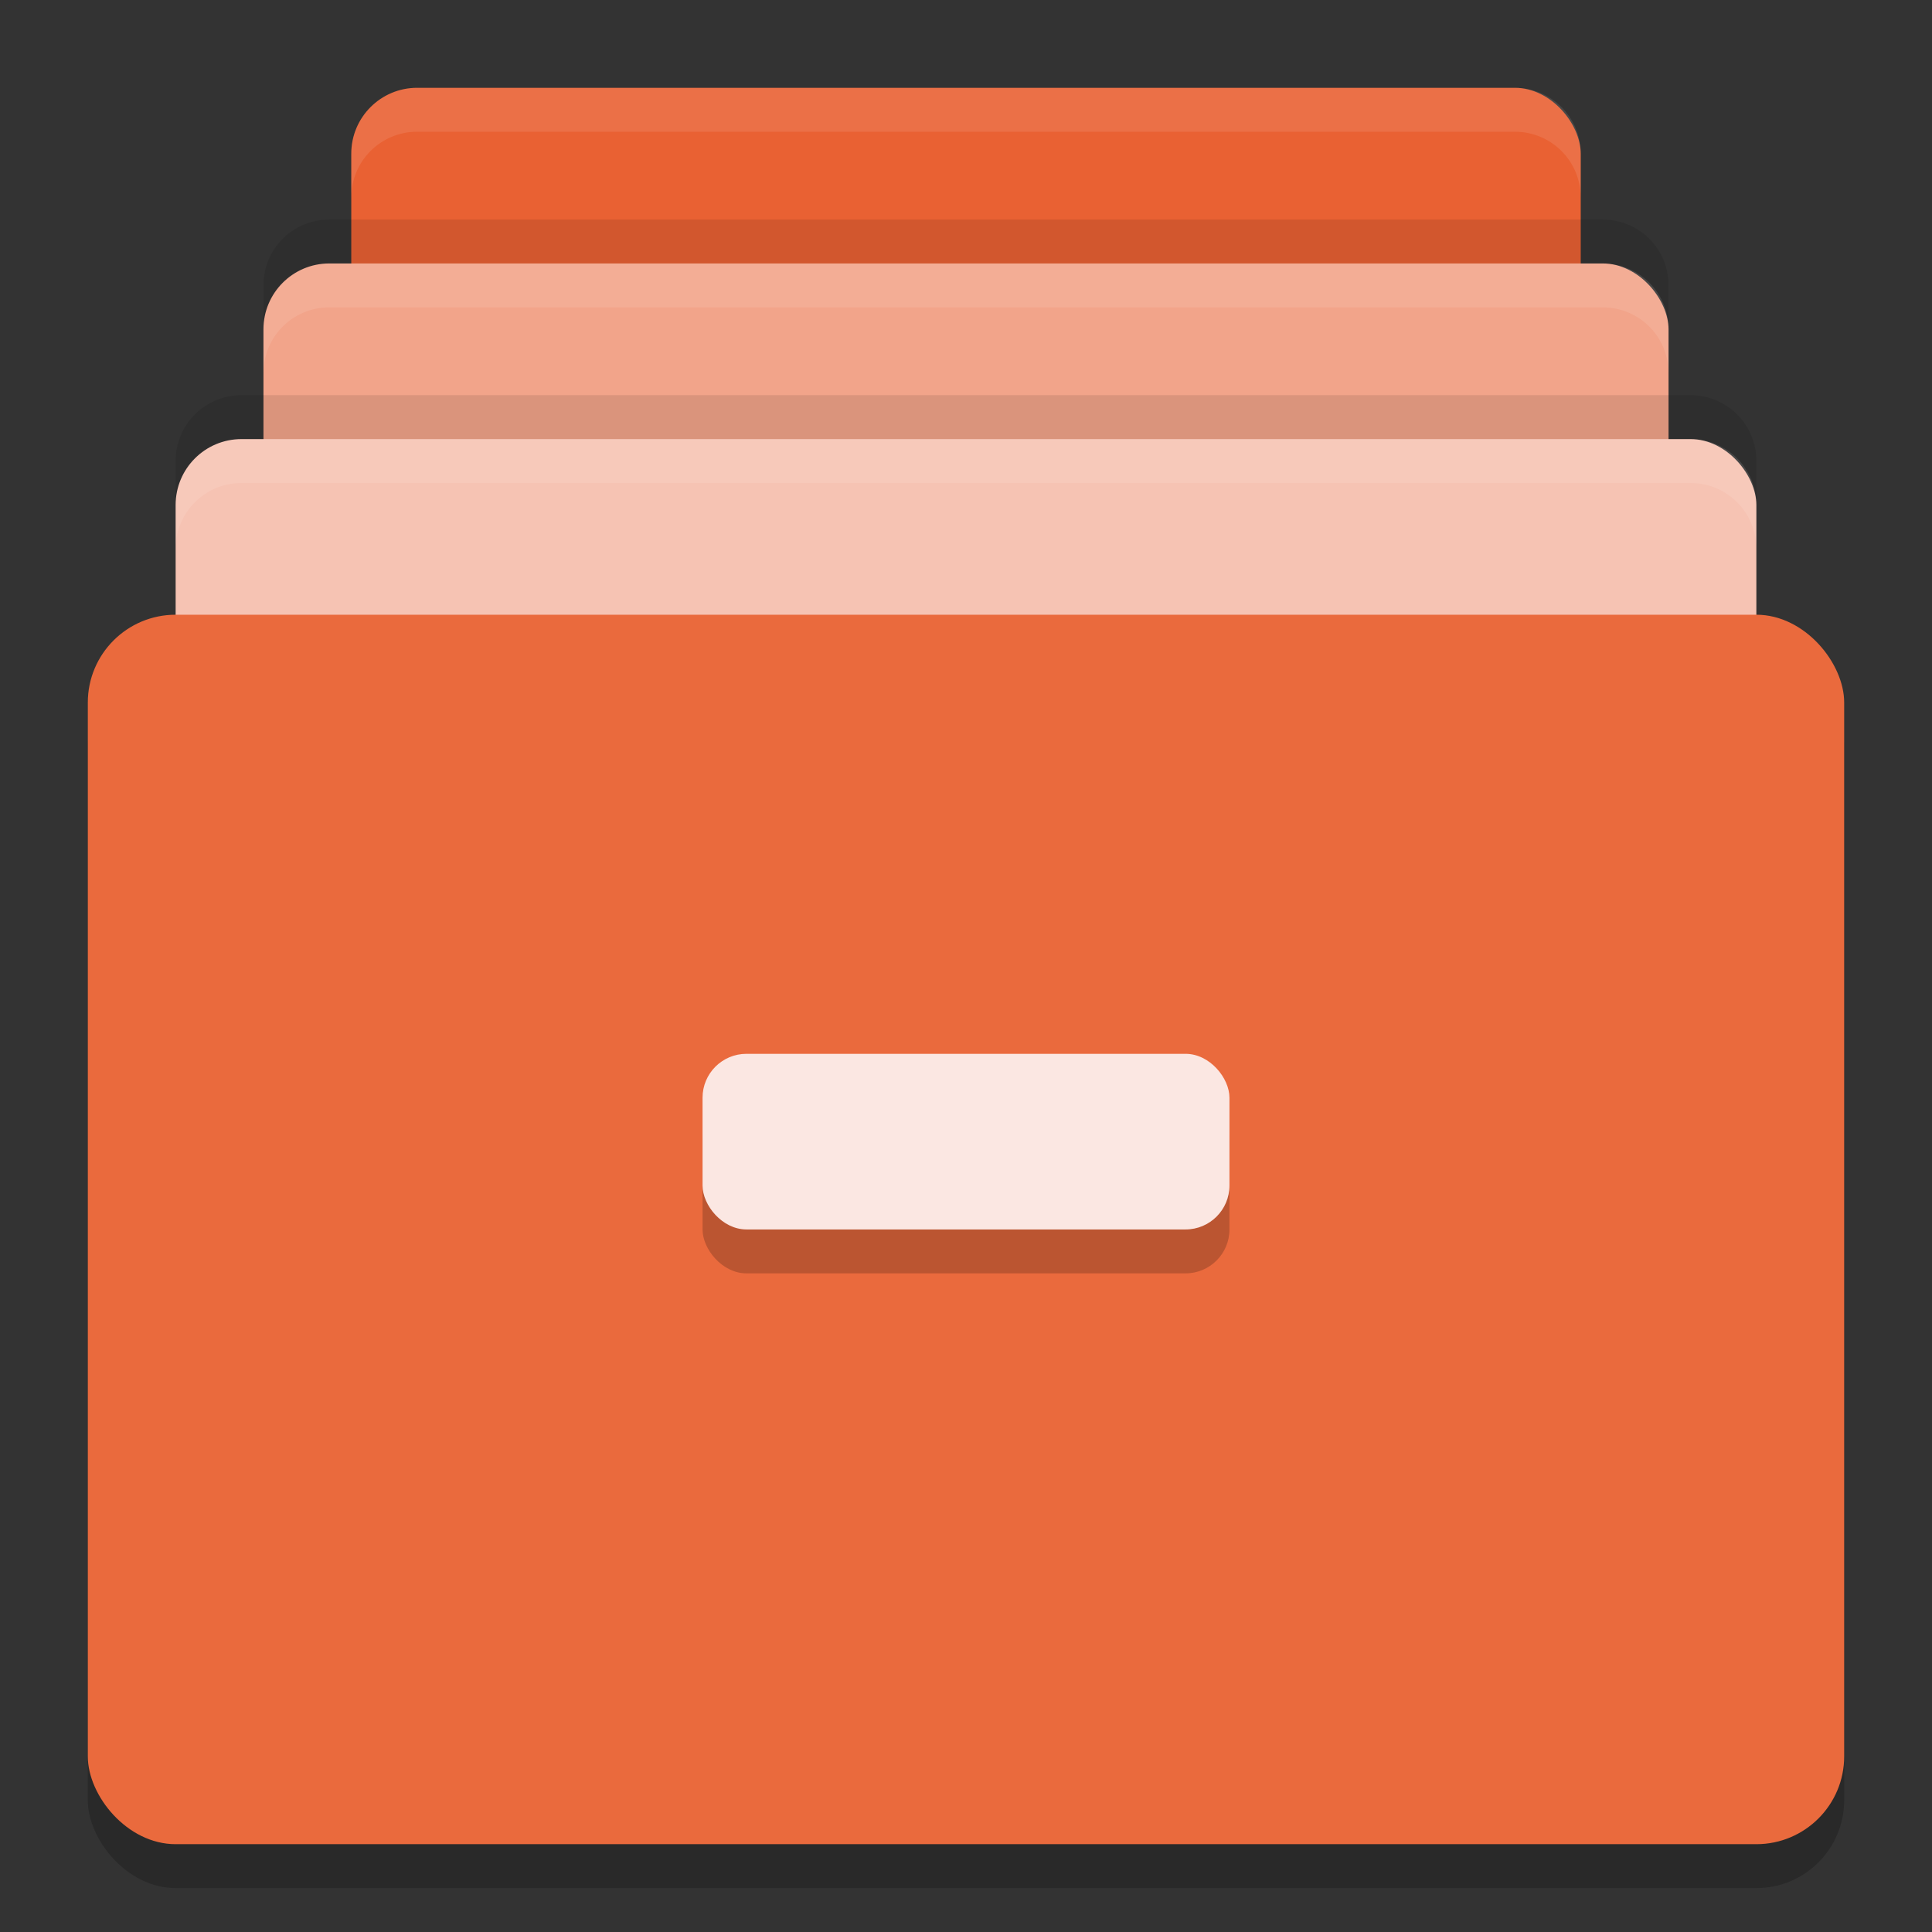 <svg xmlns="http://www.w3.org/2000/svg" width="22" height="22" version="1">
 <rect width="100%" height="100%" fill="#333333" stroke="none"/>
 <rect style="fill:#e96133" width="14" height="12" x="4" y="1" rx=".75" ry=".75"/>
 <rect style="fill:#f2a48a" width="16" height="12" x="3" y="3" rx=".75" ry=".75"/>
 <rect style="fill:#f6c3b3" width="18" height="12" x="2" y="5" rx=".75" ry=".75"/>
 <rect style="opacity:0.2" width="20" height="14" x="1" y="7.5" rx="1" ry="1"/>
 <rect style="fill:#ea6a3d" width="20" height="14" x="1" y="7" rx="1" ry="1"/>
 <rect style="opacity:0.2" width="6" height="2" x="8" y="12.5" rx=".5" ry=".5"/>
 <rect style="fill:#fbe7e2" width="6" height="2" x="8" y="12" rx=".5" ry=".5"/>
 <path style="opacity:0.1;fill:#ffffff" d="M 4.75,1 C 4.335,1 4,1.335 4,1.75 v 0.5 C 4,1.835 4.335,1.5 4.75,1.5 h 12.5 C 17.666,1.5 18,1.835 18,2.25 V 1.75 C 18,1.335 17.666,1 17.25,1 Z"/>
 <path style="opacity:0.1;fill:#ffffff" d="M 3.75,3 C 3.334,3 3,3.334 3,3.75 v 0.5 C 3,3.834 3.334,3.5 3.75,3.5 h 14.5 C 18.666,3.5 19,3.834 19,4.25 V 3.75 C 19,3.334 18.666,3 18.25,3 Z"/>
 <path style="opacity:0.1;fill:#ffffff" d="M 2.75,5 C 2.334,5 2,5.335 2,5.75 v 0.5 C 2,5.835 2.334,5.5 2.75,5.5 h 16.5 C 19.666,5.5 20,5.835 20,6.25 V 5.75 C 20,5.335 19.666,5 19.25,5 Z"/>
 <path style="opacity:0.1" d="M 3.75,2.5 C 3.334,2.5 3,2.834 3,3.25 v 0.5 C 3,3.334 3.334,3 3.75,3 h 14.5 C 18.666,3 19,3.334 19,3.75 V 3.25 C 19,2.834 18.666,2.5 18.25,2.5 Z"/>
 <path style="opacity:0.1" d="M 2.75,4.5 C 2.334,4.5 2,4.835 2,5.25 v 0.5 C 2,5.335 2.334,5 2.75,5 h 16.5 C 19.666,5 20,5.335 20,5.75 V 5.25 C 20,4.835 19.666,4.5 19.25,4.5 Z"/>
</svg>
